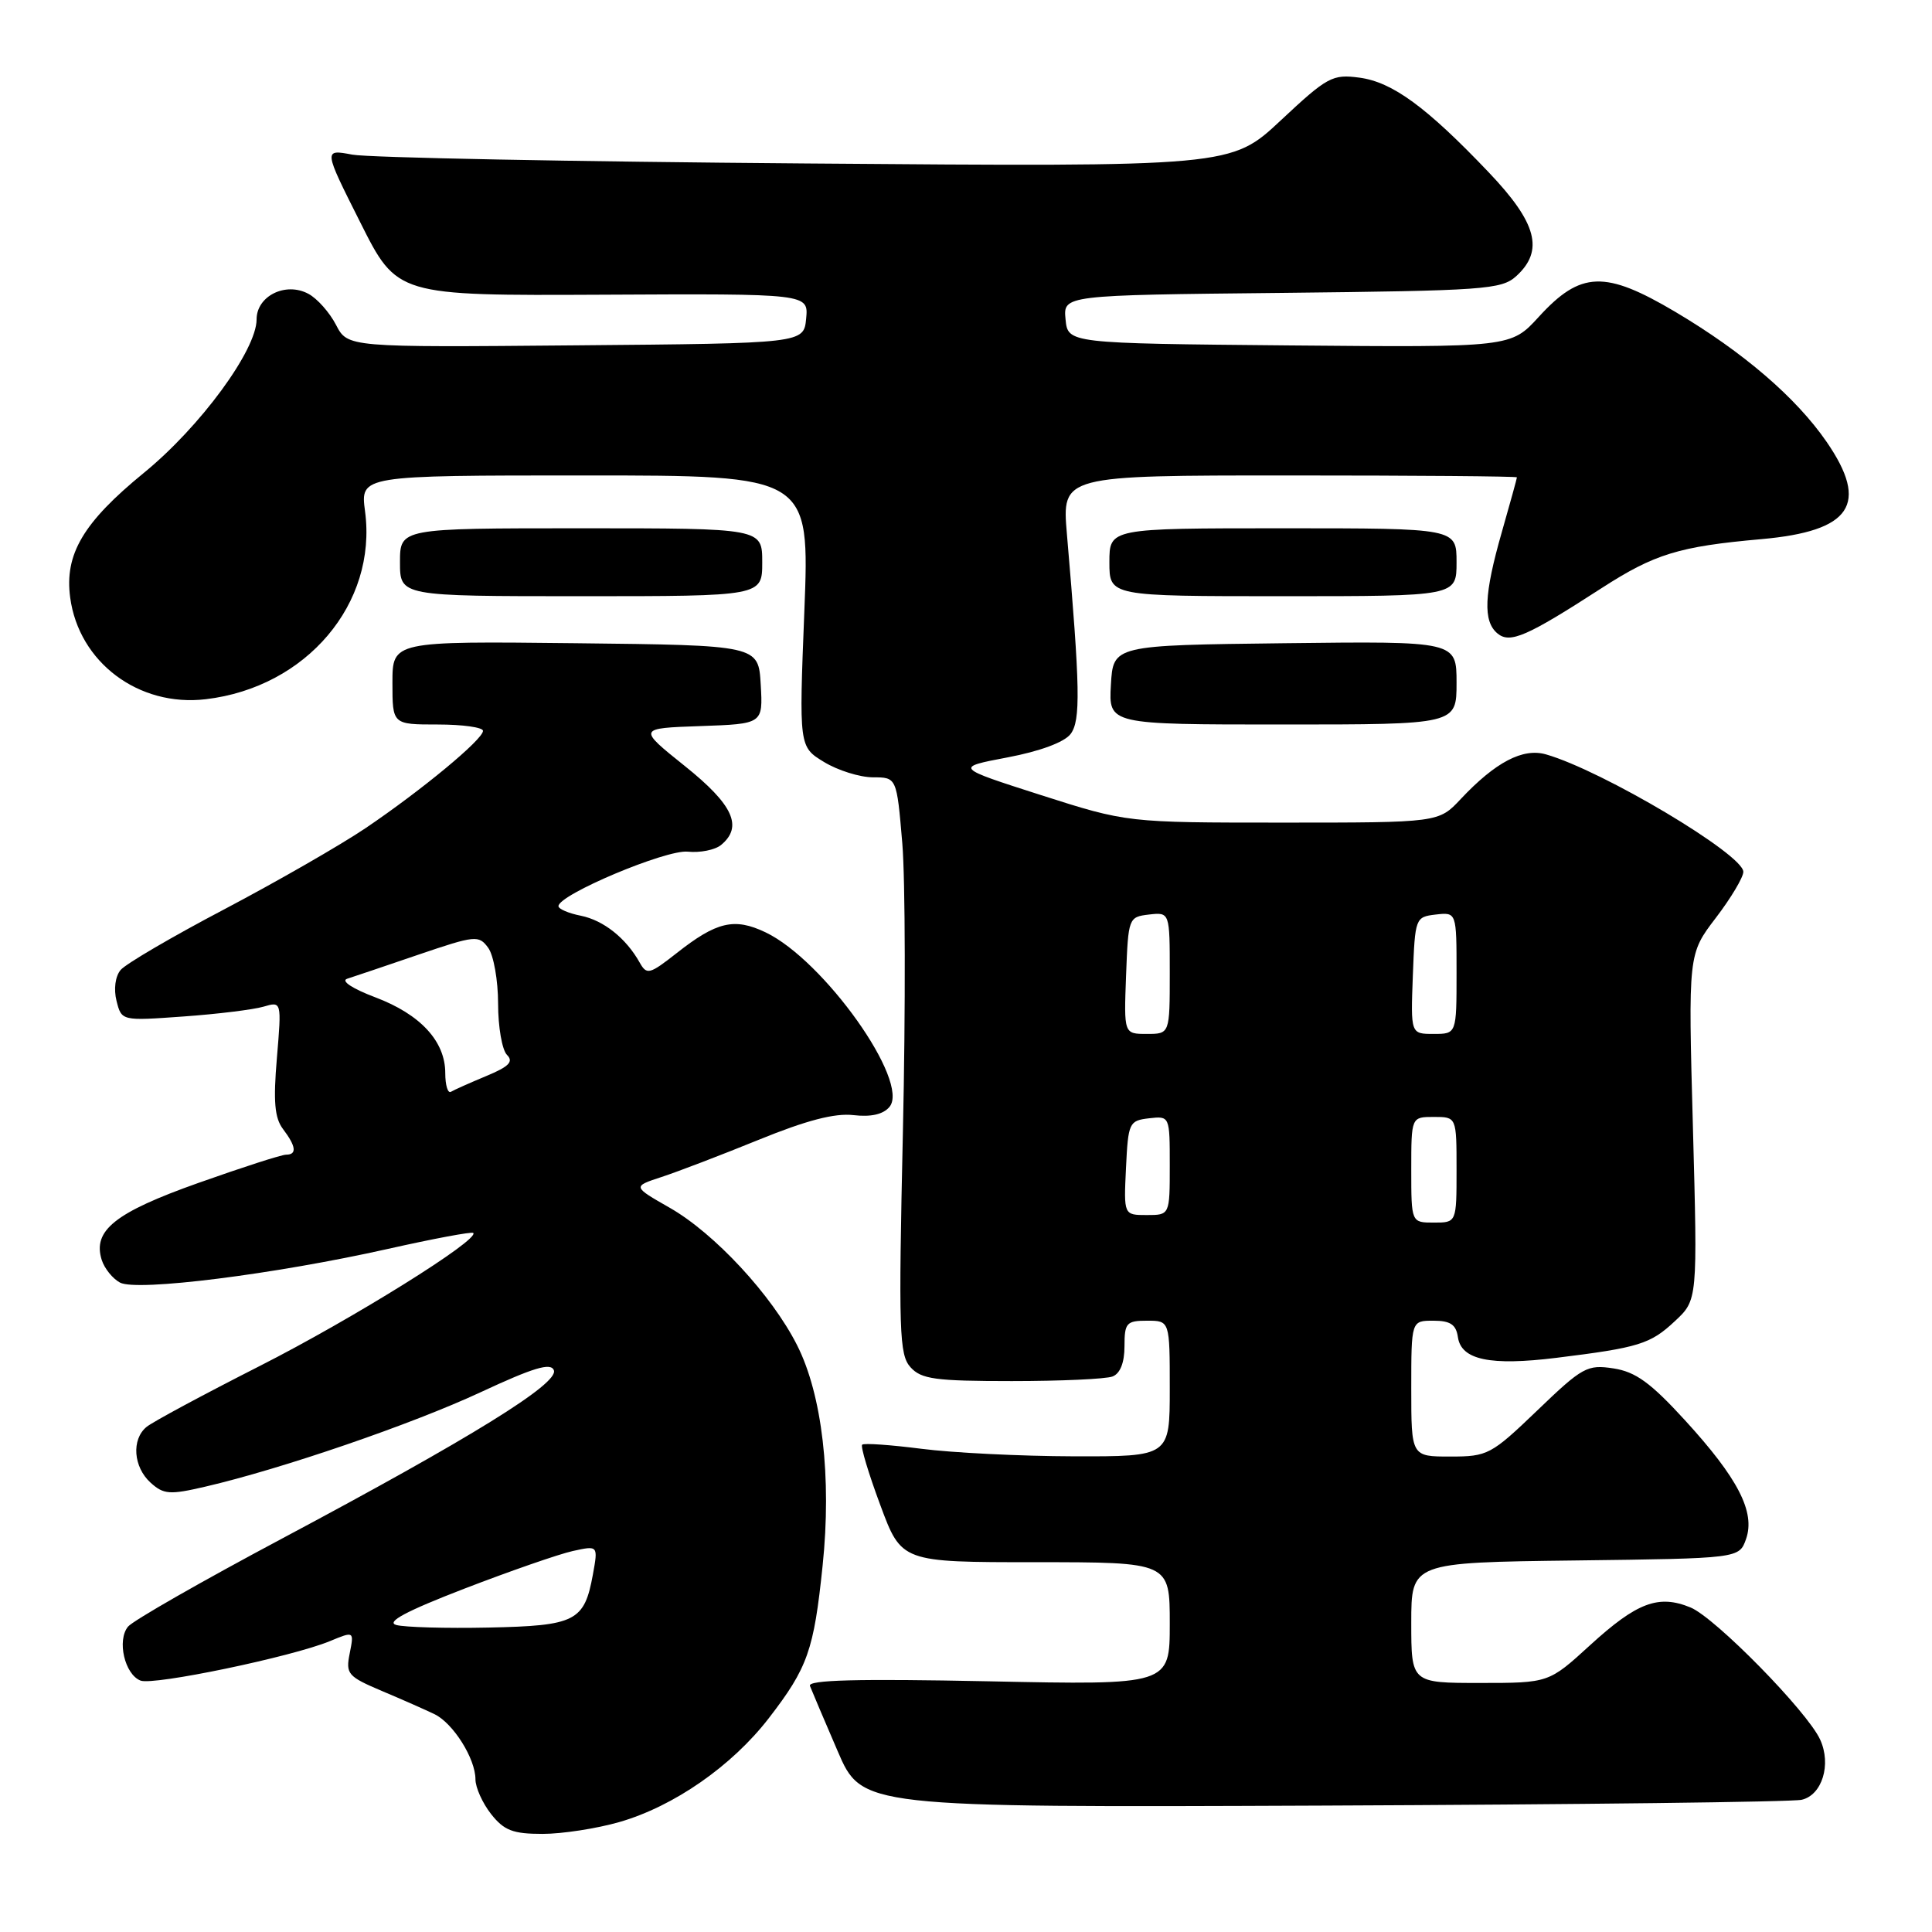 <?xml version="1.0" encoding="UTF-8" standalone="no"?>
<!DOCTYPE svg PUBLIC "-//W3C//DTD SVG 1.1//EN" "http://www.w3.org/Graphics/SVG/1.1/DTD/svg11.dtd" >
<svg xmlns="http://www.w3.org/2000/svg" xmlns:xlink="http://www.w3.org/1999/xlink" version="1.1" viewBox="0 0 256 256">
 <g >
 <path fill="currentColor"
d=" M 82.07 241.43 C 89.30 239.35 96.98 234.00 101.87 227.67 C 107.03 220.98 107.84 218.68 109.00 207.46 C 110.22 195.77 108.94 184.79 105.61 178.23 C 102.26 171.60 94.68 163.43 88.75 160.04 C 83.81 157.22 83.81 157.22 87.65 155.96 C 89.77 155.27 95.56 153.05 100.53 151.03 C 106.86 148.45 110.61 147.47 113.09 147.76 C 115.42 148.03 117.03 147.66 117.86 146.67 C 120.62 143.34 109.15 127.20 101.42 123.53 C 97.30 121.57 94.95 122.12 89.64 126.31 C 86.07 129.11 85.70 129.21 84.77 127.56 C 82.96 124.32 79.98 121.95 76.97 121.34 C 75.34 121.02 74.00 120.44 74.00 120.07 C 74.00 118.55 88.25 112.55 91.13 112.85 C 92.76 113.02 94.75 112.62 95.55 111.96 C 98.48 109.53 97.15 106.63 90.74 101.50 C 84.50 96.50 84.50 96.50 92.80 96.21 C 101.10 95.92 101.10 95.92 100.80 90.71 C 100.50 85.50 100.50 85.50 76.25 85.23 C 52.00 84.96 52.00 84.96 52.00 90.48 C 52.00 96.00 52.00 96.00 58.00 96.00 C 61.30 96.00 64.00 96.38 64.00 96.84 C 64.00 97.98 55.87 104.71 48.43 109.74 C 45.09 111.99 36.69 116.81 29.77 120.46 C 22.84 124.10 16.64 127.73 15.98 128.53 C 15.27 129.38 15.05 131.07 15.44 132.62 C 16.11 135.28 16.11 135.28 24.30 134.69 C 28.81 134.37 33.58 133.78 34.91 133.39 C 37.32 132.68 37.32 132.68 36.69 140.19 C 36.20 145.94 36.39 148.13 37.49 149.59 C 39.24 151.90 39.37 153.00 37.91 153.00 C 37.30 153.00 32.07 154.69 26.27 156.75 C 15.22 160.67 12.25 163.05 13.48 166.95 C 13.84 168.08 14.93 169.43 15.90 169.95 C 18.14 171.15 36.40 168.85 51.43 165.48 C 57.44 164.13 62.52 163.18 62.71 163.37 C 63.58 164.25 46.68 174.78 34.42 181.00 C 26.94 184.80 20.18 188.43 19.41 189.08 C 17.40 190.74 17.67 194.39 19.95 196.46 C 21.69 198.03 22.48 198.09 27.20 196.99 C 37.32 194.64 54.55 188.73 63.68 184.48 C 70.70 181.21 72.99 180.52 73.39 181.57 C 74.06 183.32 62.47 190.50 37.33 203.89 C 26.79 209.50 17.63 214.74 16.97 215.53 C 15.47 217.34 16.52 221.88 18.63 222.69 C 20.36 223.35 38.67 219.54 43.71 217.46 C 46.92 216.13 46.92 216.13 46.34 219.07 C 45.79 221.81 46.07 222.14 50.62 224.07 C 53.31 225.20 56.44 226.59 57.58 227.14 C 60.06 228.35 63.00 233.03 63.00 235.77 C 63.00 236.85 63.93 238.92 65.07 240.37 C 66.79 242.55 67.96 243.00 71.89 243.00 C 74.50 243.00 79.08 242.29 82.07 241.43 Z  M 238.73 238.48 C 241.44 237.86 242.69 233.80 241.18 230.51 C 239.50 226.80 227.29 214.36 224.01 213.00 C 219.76 211.25 216.91 212.32 210.69 218.00 C 205.22 223.00 205.22 223.00 196.11 223.00 C 187.00 223.00 187.00 223.00 187.00 215.02 C 187.00 207.04 187.00 207.04 208.73 206.77 C 230.45 206.50 230.45 206.50 231.36 203.93 C 232.61 200.36 230.31 195.88 223.24 188.16 C 218.71 183.21 216.72 181.77 213.79 181.32 C 210.32 180.79 209.69 181.13 203.71 186.88 C 197.58 192.76 197.13 193.00 192.17 193.00 C 187.00 193.00 187.00 193.00 187.00 184.00 C 187.00 175.00 187.00 175.00 189.93 175.00 C 192.18 175.00 192.94 175.51 193.18 177.18 C 193.62 180.20 197.46 181.00 206.23 179.92 C 217.17 178.57 218.69 178.10 221.94 175.05 C 224.94 172.25 224.94 172.25 224.32 149.34 C 223.69 126.42 223.69 126.42 227.35 121.63 C 229.36 119.00 231.00 116.25 231.00 115.52 C 231.00 113.22 212.33 102.10 204.85 99.96 C 201.79 99.08 198.16 100.98 193.56 105.87 C 190.63 109.00 190.63 109.00 169.98 109.00 C 149.33 109.00 149.33 109.00 137.92 105.35 C 126.50 101.69 126.50 101.69 133.50 100.36 C 137.79 99.55 141.02 98.35 141.85 97.27 C 143.21 95.48 143.13 91.23 141.37 70.75 C 140.71 63.00 140.71 63.00 170.85 63.00 C 187.43 63.00 201.00 63.11 201.00 63.25 C 201.00 63.39 200.10 66.65 199.00 70.50 C 196.63 78.77 196.48 82.33 198.43 83.94 C 200.08 85.31 202.32 84.33 212.19 77.95 C 219.24 73.40 222.45 72.41 233.38 71.44 C 245.32 70.38 247.72 66.81 242.03 58.54 C 237.99 52.68 231.00 46.67 222.00 41.33 C 212.66 35.80 209.45 35.91 203.90 41.98 C 200.20 46.03 200.20 46.03 170.85 45.77 C 141.50 45.50 141.50 45.50 141.19 42.31 C 140.88 39.11 140.88 39.11 169.84 38.81 C 196.66 38.52 198.95 38.36 200.90 36.60 C 204.63 33.21 203.66 29.54 197.25 22.82 C 189.01 14.17 184.51 10.88 180.14 10.29 C 176.55 9.81 175.89 10.17 169.72 15.94 C 163.13 22.11 163.13 22.11 106.82 21.66 C 75.84 21.42 48.78 20.89 46.68 20.49 C 42.86 19.77 42.86 19.77 47.74 29.47 C 52.61 39.18 52.61 39.18 79.87 39.05 C 107.13 38.91 107.13 38.91 106.82 42.21 C 106.50 45.50 106.50 45.50 76.28 45.76 C 46.07 46.03 46.07 46.03 44.52 43.04 C 43.67 41.40 42.03 39.55 40.86 38.93 C 37.85 37.31 34.00 39.22 34.00 42.32 C 34.00 46.39 26.53 56.56 19.07 62.65 C 11.02 69.23 8.53 73.44 9.30 79.18 C 10.45 87.76 18.38 93.71 27.27 92.65 C 40.60 91.08 50.00 79.98 48.37 67.75 C 47.74 63.00 47.74 63.00 77.52 63.00 C 107.29 63.00 107.29 63.00 106.58 80.98 C 105.87 98.95 105.87 98.95 109.19 100.97 C 111.01 102.08 113.92 102.99 115.66 103.00 C 118.82 103.00 118.82 103.00 119.56 111.75 C 119.96 116.56 120.00 133.74 119.64 149.92 C 119.05 176.49 119.15 179.51 120.65 181.17 C 122.08 182.75 123.93 183.00 134.07 183.00 C 140.54 183.00 146.55 182.73 147.42 182.39 C 148.43 182.00 149.00 180.56 149.00 178.39 C 149.00 175.29 149.26 175.00 152.00 175.00 C 155.00 175.00 155.00 175.00 155.00 184.00 C 155.00 193.00 155.00 193.00 142.25 192.97 C 135.24 192.95 126.16 192.50 122.08 191.97 C 118.00 191.45 114.47 191.20 114.24 191.43 C 114.01 191.66 115.09 195.26 116.64 199.42 C 119.45 207.00 119.45 207.00 137.23 207.00 C 155.00 207.00 155.00 207.00 155.00 215.14 C 155.00 223.28 155.00 223.28 130.95 222.78 C 113.61 222.43 107.02 222.60 107.32 223.39 C 107.56 224.00 109.20 227.88 110.98 232.00 C 114.20 239.50 114.20 239.50 175.35 239.25 C 208.98 239.11 237.51 238.77 238.73 238.48 Z  M 193.00 90.48 C 193.00 84.96 193.00 84.96 170.25 85.23 C 147.50 85.50 147.50 85.50 147.20 90.75 C 146.90 96.00 146.90 96.00 169.95 96.00 C 193.00 96.00 193.00 96.00 193.00 90.48 Z  M 101.00 74.50 C 101.00 70.00 101.00 70.00 77.00 70.00 C 53.00 70.00 53.00 70.00 53.00 74.50 C 53.00 79.00 53.00 79.00 77.00 79.00 C 101.00 79.00 101.00 79.00 101.00 74.50 Z  M 193.00 74.50 C 193.00 70.00 193.00 70.00 170.00 70.00 C 147.00 70.00 147.00 70.00 147.00 74.50 C 147.00 79.00 147.00 79.00 170.00 79.00 C 193.00 79.00 193.00 79.00 193.00 74.50 Z  M 52.51 215.32 C 51.11 214.93 53.80 213.49 61.52 210.51 C 67.57 208.18 74.04 205.93 75.89 205.52 C 79.26 204.78 79.26 204.78 78.56 208.64 C 77.43 214.84 76.27 215.42 64.74 215.66 C 59.11 215.78 53.60 215.62 52.51 215.32 Z  M 59.00 142.19 C 59.00 137.97 55.71 134.41 49.73 132.15 C 46.68 131.00 45.13 129.97 46.00 129.69 C 46.83 129.43 51.07 127.99 55.44 126.50 C 63.00 123.93 63.44 123.89 64.69 125.59 C 65.41 126.58 66.00 129.91 66.00 132.99 C 66.00 136.08 66.53 139.13 67.18 139.78 C 68.08 140.68 67.44 141.33 64.43 142.58 C 62.27 143.48 60.16 144.42 59.75 144.67 C 59.34 144.91 59.00 143.80 59.00 142.19 Z  M 187.00 155.00 C 187.00 148.00 187.00 148.00 190.00 148.00 C 193.00 148.00 193.00 148.00 193.00 155.00 C 193.00 162.00 193.00 162.00 190.00 162.00 C 187.00 162.00 187.00 162.00 187.00 155.00 Z  M 149.20 154.75 C 149.49 148.76 149.61 148.49 152.25 148.18 C 155.00 147.87 155.00 147.87 155.00 154.43 C 155.00 161.00 155.00 161.00 151.95 161.00 C 148.90 161.00 148.90 161.00 149.20 154.75 Z  M 149.21 129.25 C 149.50 121.62 149.54 121.50 152.25 121.18 C 155.00 120.87 155.00 120.87 155.00 128.93 C 155.00 137.00 155.00 137.00 151.96 137.00 C 148.92 137.00 148.92 137.00 149.21 129.25 Z  M 187.21 129.25 C 187.50 121.62 187.54 121.50 190.25 121.18 C 193.00 120.87 193.00 120.87 193.00 128.93 C 193.00 137.00 193.00 137.00 189.96 137.00 C 186.92 137.00 186.92 137.00 187.21 129.25 Z "/>
</g>
</svg>